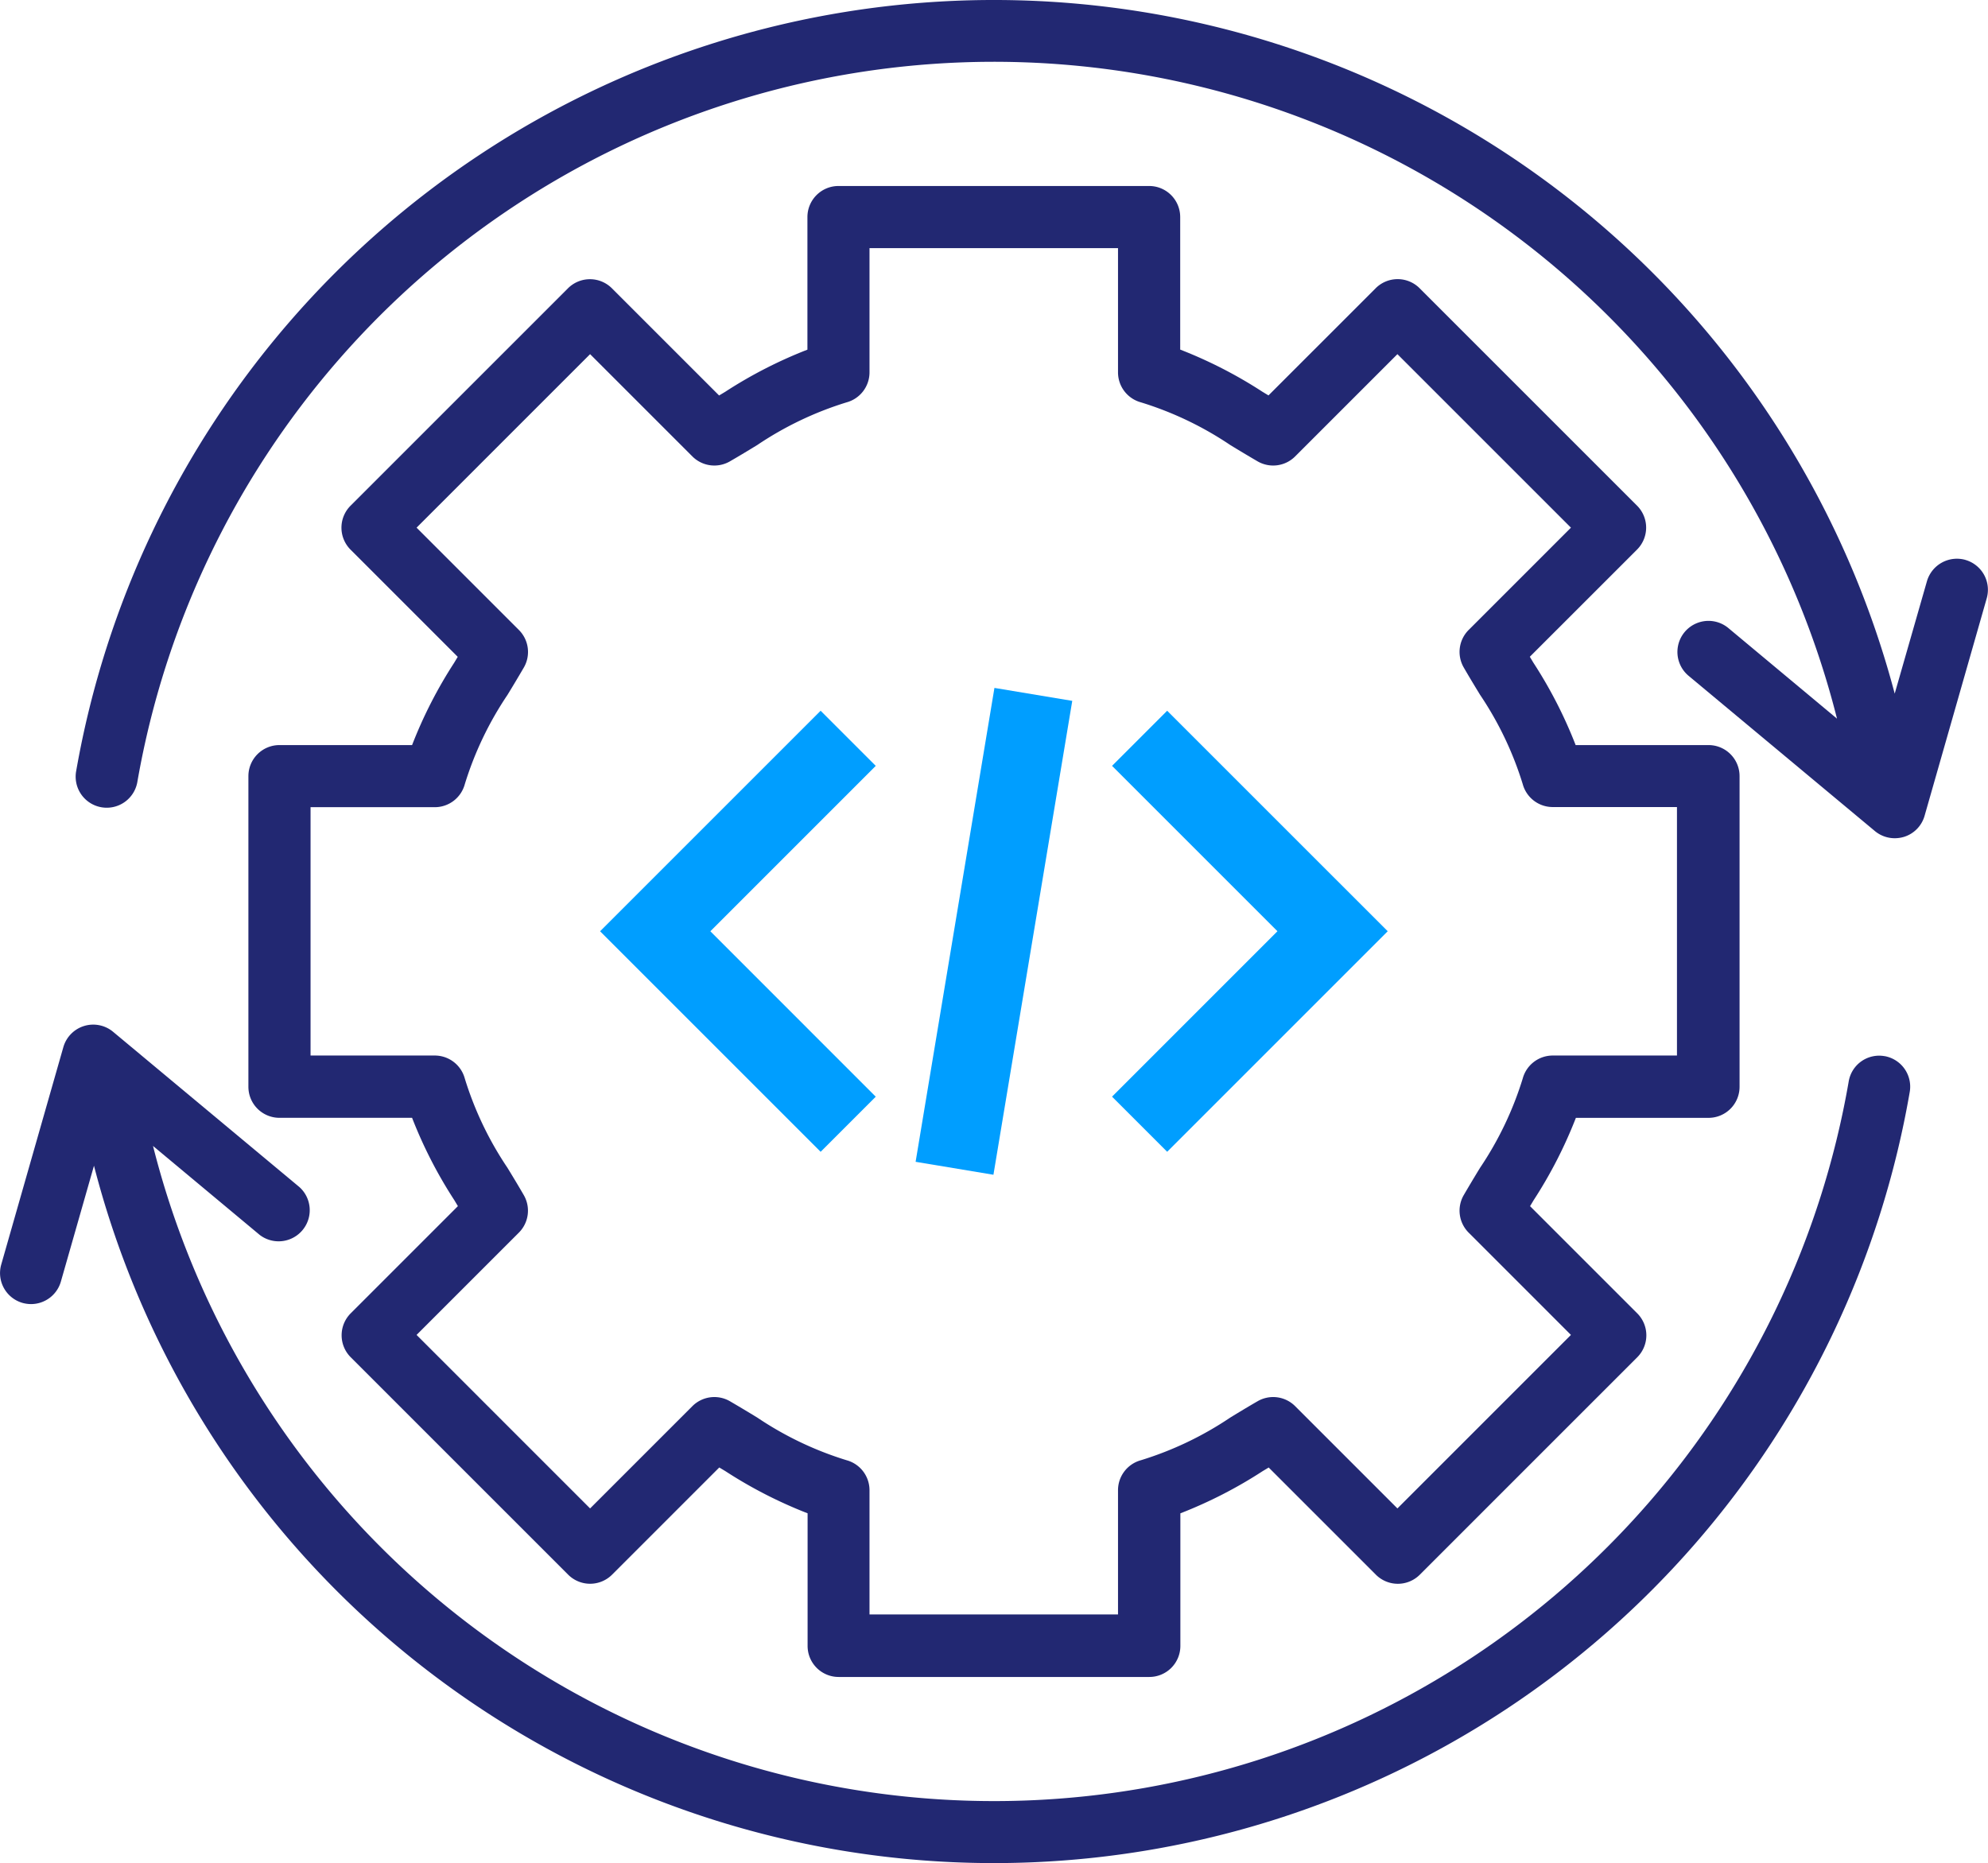 <svg xmlns="http://www.w3.org/2000/svg" width="57.959" height="54.324" viewBox="0 0 57.959 54.324">
  <g id="Group_68959" data-name="Group 68959" transform="translate(-9401.001 -691)">
    <path id="Path_50878" data-name="Path 50878" d="M144.777,86.3h-3.866a.906.906,0,0,0-.906.906v9.056a.905.905,0,0,0,.906.906h3.866a13.119,13.119,0,0,0,1.231,2.4l.105.175-3.125,3.125h0a.906.906,0,0,0,0,1.281l6.339,6.339a.906.906,0,0,0,1.281,0l3.125-3.125.175.105h0a13.122,13.122,0,0,0,2.4,1.231v3.866a.905.905,0,0,0,.906.906h9.056a.905.905,0,0,0,.906-.906V108.7a13.121,13.121,0,0,0,2.4-1.231l.175-.105,3.125,3.125h0a.906.906,0,0,0,1.281,0l6.339-6.339a.906.906,0,0,0,0-1.281l-3.125-3.125.105-.175h0a13.124,13.124,0,0,0,1.231-2.4h3.866a.905.905,0,0,0,.906-.906V87.206a.905.905,0,0,0-.906-.906H178.7a13.121,13.121,0,0,0-1.231-2.4l-.105-.175L180.49,80.6h0a.906.906,0,0,0,0-1.281l-6.339-6.339a.906.906,0,0,0-1.281,0l-3.125,3.125L169.571,76h0a13.123,13.123,0,0,0-2.4-1.231V70.905a.905.905,0,0,0-.906-.906h-9.056a.906.906,0,0,0-.906.906v3.866a13.12,13.12,0,0,0-2.4,1.231l-.175.105-3.125-3.125h0a.906.906,0,0,0-1.281,0l-6.339,6.339a.906.906,0,0,0,0,1.281l3.125,3.125-.105.175h0A13.121,13.121,0,0,0,144.777,86.3Zm3.113-3.357-2.982-2.982,5.059-5.059,2.982,2.982h0a.906.906,0,0,0,1.092.145c.281-.162.543-.321.8-.478a9.833,9.833,0,0,1,2.605-1.244.906.906,0,0,0,.667-.874V71.811h7.245v3.622a.906.906,0,0,0,.667.874,9.832,9.832,0,0,1,2.605,1.244c.257.157.522.316.8.478a.906.906,0,0,0,1.092-.145l2.982-2.982,5.059,5.059-2.982,2.982h0a.906.906,0,0,0-.145,1.092c.162.281.321.543.478.8a9.834,9.834,0,0,1,1.244,2.605.906.906,0,0,0,.874.667h3.622v7.245h-3.622a.906.906,0,0,0-.874.667,9.832,9.832,0,0,1-1.244,2.605c-.157.257-.316.522-.478.8a.906.906,0,0,0,.145,1.092l2.982,2.982-5.059,5.059-2.982-2.982h0a.906.906,0,0,0-1.092-.145c-.281.162-.543.321-.8.478a9.833,9.833,0,0,1-2.605,1.244.906.906,0,0,0-.667.874v3.622h-7.245v-3.622a.906.906,0,0,0-.667-.874,9.831,9.831,0,0,1-2.605-1.244c-.257-.157-.522-.316-.8-.478a.906.906,0,0,0-1.092.145l-2.982,2.982-5.059-5.059,2.982-2.982h0a.906.906,0,0,0,.145-1.092c-.162-.281-.321-.543-.478-.8a9.833,9.833,0,0,1-1.244-2.605.906.906,0,0,0-.874-.667h-3.622V88.111h3.622a.906.906,0,0,0,.874-.667,9.83,9.83,0,0,1,1.244-2.605c.157-.257.316-.522.478-.8A.906.906,0,0,0,147.89,82.943Z" transform="translate(9268.238 626.424)" fill="#222872"/>
    <path id="Path_50880" data-name="Path 50880" d="M146.445,33.915a.911.911,0,0,0-1.119.622l-.94,3.278a27.163,27.163,0,0,0-53.017,2.25.906.906,0,1,0,1.785.31,25.349,25.349,0,0,1,49.55-1.83l-3.17-2.644a.906.906,0,0,0-1.16,1.392l5.433,4.528a.905.905,0,0,0,.579.21.936.936,0,0,0,.272-.04.9.9,0,0,0,.6-.617l1.811-6.339a.906.906,0,0,0-.627-1.12Z" transform="translate(9311.854 673.409)" fill="#222872"/>
    <path id="Path_50881" data-name="Path 50881" d="M124.956,307.168a.9.9,0,0,0-1.045.737,25.287,25.287,0,0,1-49.437,1.881l3.108,2.592a.907.907,0,0,0,1.16-1.393l-5.433-4.528a.906.906,0,0,0-1.449.448l-1.811,6.339a.905.905,0,0,0,.622,1.119.948.948,0,0,0,.247.034.906.906,0,0,0,.87-.657l.965-3.377h0a27.095,27.095,0,0,0,52.937-2.149.905.905,0,0,0-.734-1.047Z" transform="translate(9330.988 414.626)" fill="#222872"/>
    <g id="html" transform="translate(9418.496 707.238)">
      <path id="Path_51804" data-name="Path 51804" d="M14.607,4.4,13,6.007l4.822,4.822L13,15.652l1.607,1.607,6.43-6.43Z" transform="translate(1.926 0.085)" fill="#009eff"/>
      <path id="Path_51805" data-name="Path 51805" d="M6.43,4.4,0,10.83l6.43,6.43,1.607-1.607L3.215,10.83,8.037,6.007Z" transform="translate(0 0.085)" fill="#009eff"/>
      <path id="Path_51806" data-name="Path 51806" d="M0,0H2.3V14.007H0Z" transform="translate(11.468 18.014) rotate(-170.557)" fill="#009eff"/>
    </g>
  </g>
</svg>
